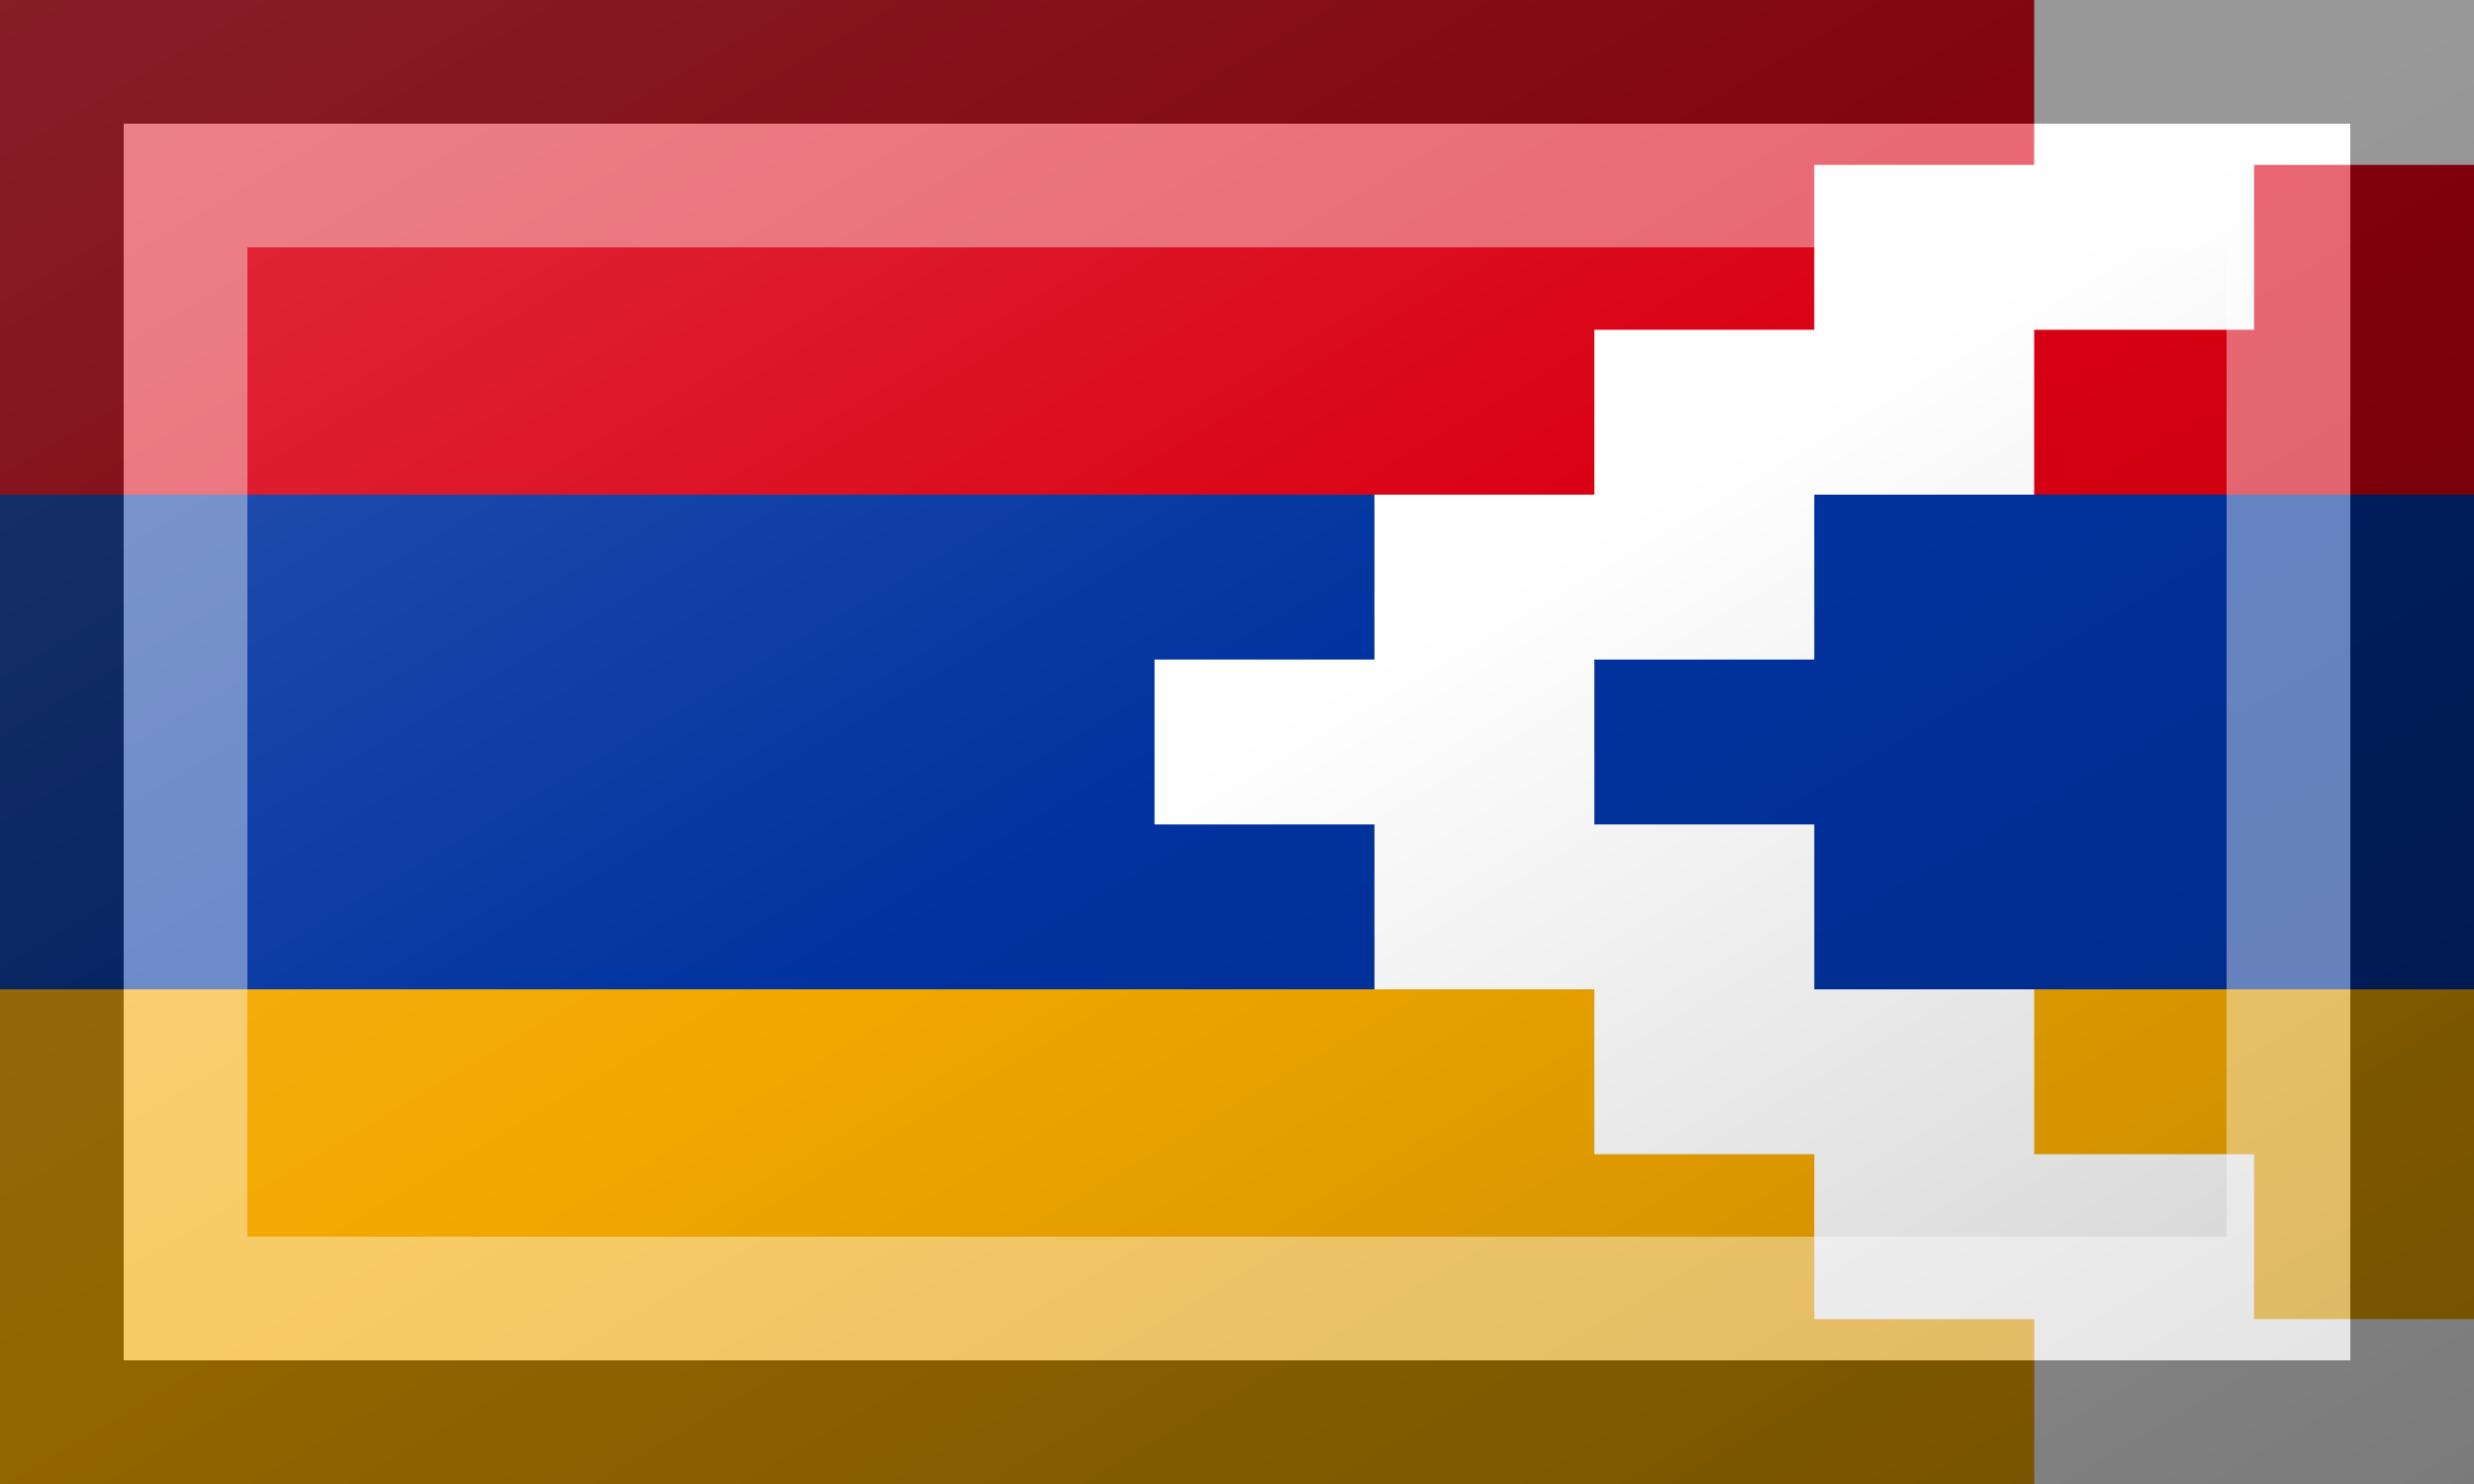 <?xml version="1.0"?>
<svg xmlns="http://www.w3.org/2000/svg" xmlns:xlink="http://www.w3.org/1999/xlink" version="1.1" width="600" height="360" viewBox="0 0 600 360">
<rect x="0" y="0" width="600" height="360" fill="#808080" stroke="none"/>
<!-- Generated by Kreative Vexillo v1.0 -->
<style>
.blue{fill:rgb(0,51,160);}
.orange{fill:rgb(242,168,0);}
.red{fill:rgb(217,0,18);}
.white{fill:rgb(255,255,255);}
</style>
<defs>
<path id="teeth" d="M 0.0 0.0 V 1.0 H -1.0 V 2.0 H -2.0 V 3.0 H -3.0 V 4.0 H -4.0 V 5.0 H -3.0 V 6.0 H -2.0 V 7.0 H -1.0 V 8.0 H 0.0 V 9.0 H -2.0 V 8.0 H -3.0 V 7.0 H -4.0 V 6.0 H -5.0 V 5.0 H -6.0 V 4.0 H -5.0 V 3.0 H -4.0 V 2.0 H -3.0 V 1.0 H -2.0 V 0.0 Z"/>
<linearGradient id="glaze" x1="0%" y1="0%" x2="100%" y2="100%">
<stop offset="0%" stop-color="rgb(255,255,255)" stop-opacity="0.2"/>
<stop offset="49.999%" stop-color="rgb(255,255,255)" stop-opacity="0.0"/>
<stop offset="50.001%" stop-color="rgb(0,0,0)" stop-opacity="0.0"/>
<stop offset="100%" stop-color="rgb(0,0,0)" stop-opacity="0.2"/>
</linearGradient>
</defs>
<g>
<g>
<rect x="0" y="0" width="600" height="120" class="red"/>
<rect x="0" y="120" width="600" height="120" class="blue"/>
<rect x="0" y="240" width="600" height="120" class="orange"/>
</g>
<use xlink:href="#teeth" transform="translate(600 0) scale(53.333 40) rotate(0)" class="white"/>
</g>
<g>
<rect x="0" y="0" width="600" height="360" fill="url(#glaze)"/>
<path d="M 30 30 L 570 30 L 570 330 L 30 330 Z M 60 60 L 60 300 L 540 300 L 540 60 Z" fill="rgb(255,255,255)" opacity="0.4"/>
<path d="M 0 0 L 600 0 L 600 360 L 0 360 Z M 30 30 L 30 330 L 570 330 L 570 30 Z" fill="rgb(0,0,0)" opacity="0.4"/>
</g>
</svg>
